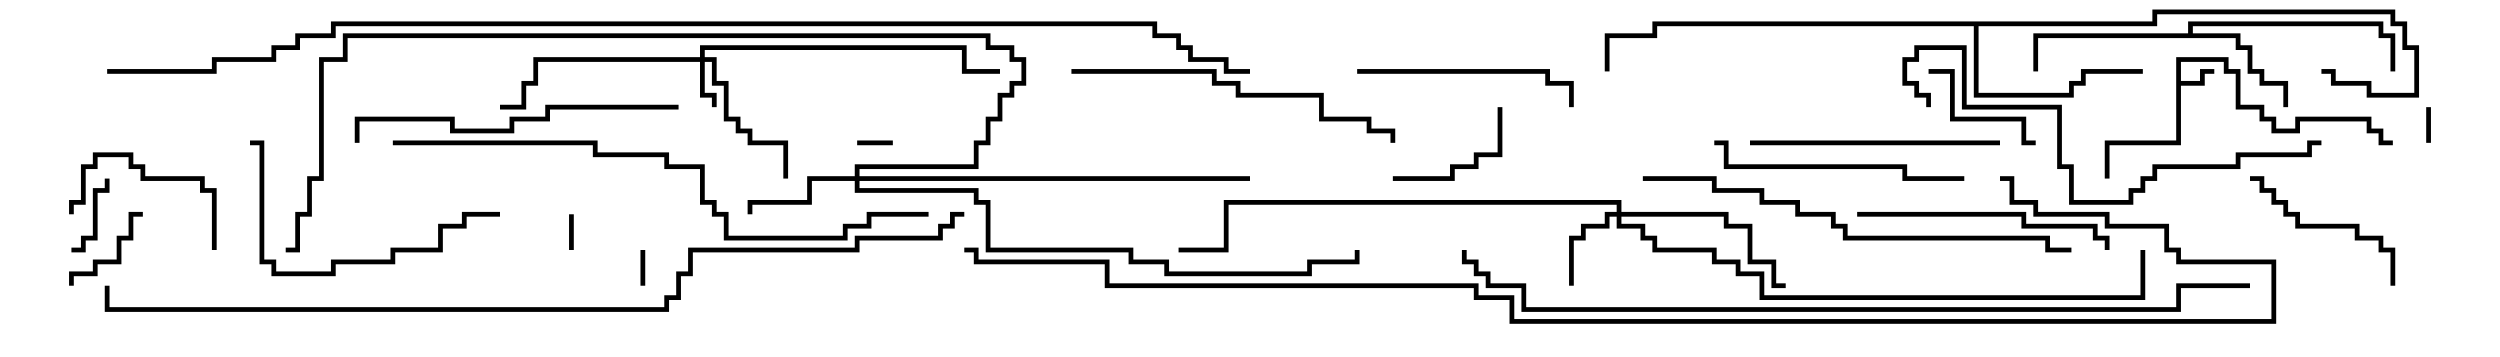 <svg version="1.1" width="105" height="15" xmlns="http://www.w3.org/2000/svg"><path d="M91.4,2.4L93.6,2.4L93.6,2.9L94.1,2.9L94.1,4.4L95.1,4.4L95.1,4.9L95.6,4.9L95.6,5.4L96.4,5.4L96.4,4.9L99.6,4.9L99.6,5.4L100.1,5.4L100.1,5.9L100.5,5.9L100.5,6.1L99.9,6.1L99.9,5.6L99.4,5.6L99.4,5.1L96.6,5.1L96.6,5.6L95.4,5.6L95.4,5.1L94.9,5.1L94.9,4.6L93.9,4.6L93.9,3.1L93.4,3.1L93.4,2.6L91.6,2.6L91.6,3.4L92.4,3.4L92.4,2.9L93,2.9L93,3.1L92.6,3.1L92.6,3.6L91.6,3.6L91.6,6.1L88.6,6.1L88.6,7.5L88.4,7.5L88.4,5.9L91.4,5.9z" stroke="none"/><path d="M91.9,1.4L91.9,0.9L100.1,0.9L100.1,1.4L100.6,1.4L100.6,3L100.4,3L100.4,1.6L99.9,1.6L99.9,1.1L92.1,1.1L92.1,1.4L94.1,1.4L94.1,1.9L94.6,1.9L94.6,2.9L95.1,2.9L95.1,3.4L96.1,3.4L96.1,4.5L95.9,4.5L95.9,3.6L94.9,3.6L94.9,3.1L94.4,3.1L94.4,2.1L93.9,2.1L93.9,1.6L85.6,1.6L85.6,3L85.4,3L85.4,1.4z" stroke="none"/><path d="M90.4,0.9L90.4,0.4L100.6,0.4L100.6,0.9L101.1,0.9L101.1,1.9L101.6,1.9L101.6,4.1L99.4,4.1L99.4,3.6L97.9,3.6L97.9,3.1L97.5,3.1L97.5,2.9L98.1,2.9L98.1,3.4L99.6,3.4L99.6,3.9L101.4,3.9L101.4,2.1L100.9,2.1L100.9,1.1L100.4,1.1L100.4,0.6L90.6,0.6L90.6,1.1L83.1,1.1L83.1,3.9L86.9,3.9L86.9,3.4L87.4,3.4L87.4,2.9L90,2.9L90,3.1L87.6,3.1L87.6,3.6L87.1,3.6L87.1,4.1L82.9,4.1L82.9,1.1L69.6,1.1L69.6,1.6L67.6,1.6L67.6,3L67.4,3L67.4,1.4L69.4,1.4L69.4,0.9z" stroke="none"/><path d="M29.4,2.4L29.4,1.9L40.6,1.9L40.6,2.9L42,2.9L42,3.1L40.4,3.1L40.4,2.1L29.6,2.1L29.6,2.4L30.1,2.4L30.1,3.4L30.6,3.4L30.6,4.9L31.1,4.9L31.1,5.4L31.6,5.4L31.6,5.9L33.1,5.9L33.1,7.5L32.9,7.5L32.9,6.1L31.4,6.1L31.4,5.6L30.9,5.6L30.9,5.1L30.4,5.1L30.4,3.6L29.9,3.6L29.9,2.6L29.6,2.6L29.6,3.9L30.1,3.9L30.1,4.5L29.9,4.5L29.9,4.1L29.4,4.1L29.4,2.6L22.6,2.6L22.6,3.6L22.1,3.6L22.1,4.6L21,4.6L21,4.4L21.9,4.4L21.9,3.4L22.4,3.4L22.4,2.4z" stroke="none"/><path d="M67.9,8.9L67.9,8.6L51.6,8.6L51.6,10.6L49.5,10.6L49.5,10.4L51.4,10.4L51.4,8.4L68.1,8.4L68.1,8.9L72.6,8.9L72.6,9.4L73.6,9.4L73.6,10.9L74.6,10.9L74.6,11.9L75,11.9L75,12.1L74.4,12.1L74.4,11.1L73.4,11.1L73.4,9.6L72.4,9.6L72.4,9.1L68.1,9.1L68.1,9.4L69.1,9.4L69.1,9.9L69.6,9.9L69.6,10.4L72.1,10.4L72.1,10.9L73.1,10.9L73.1,11.4L74.1,11.4L74.1,12.4L89.9,12.4L89.9,10.5L90.1,10.5L90.1,12.6L73.9,12.6L73.9,11.6L72.9,11.6L72.9,11.1L71.9,11.1L71.9,10.6L69.4,10.6L69.4,10.1L68.9,10.1L68.9,9.6L67.9,9.6L67.9,9.1L67.6,9.1L67.6,9.6L66.6,9.6L66.6,10.1L66.1,10.1L66.1,12L65.9,12L65.9,9.9L66.4,9.9L66.4,9.4L67.4,9.4L67.4,8.9z" stroke="none"/><path d="M35.9,7.4L35.9,6.9L40.9,6.9L40.9,5.9L41.4,5.9L41.4,4.9L41.9,4.9L41.9,3.9L42.4,3.9L42.4,3.4L42.9,3.4L42.9,2.6L42.4,2.6L42.4,2.1L41.4,2.1L41.4,1.6L14.6,1.6L14.6,2.6L13.6,2.6L13.6,7.6L13.1,7.6L13.1,9.1L12.6,9.1L12.6,10.6L12,10.6L12,10.4L12.4,10.4L12.4,8.9L12.9,8.9L12.9,7.4L13.4,7.4L13.4,2.4L14.4,2.4L14.4,1.4L41.6,1.4L41.6,1.9L42.6,1.9L42.6,2.4L43.1,2.4L43.1,3.6L42.6,3.6L42.6,4.1L42.1,4.1L42.1,5.1L41.6,5.1L41.6,6.1L41.1,6.1L41.1,7.1L36.1,7.1L36.1,7.4L52.5,7.4L52.5,7.6L36.1,7.6L36.1,7.9L41.1,7.9L41.1,8.4L41.6,8.4L41.6,10.4L47.6,10.4L47.6,10.9L49.1,10.9L49.1,11.4L54.9,11.4L54.9,10.9L56.9,10.9L56.9,10.5L57.1,10.5L57.1,11.1L55.1,11.1L55.1,11.6L48.9,11.6L48.9,11.1L47.4,11.1L47.4,10.6L41.4,10.6L41.4,8.6L40.9,8.6L40.9,8.1L35.9,8.1L35.9,7.6L34.1,7.6L34.1,8.6L31.6,8.6L31.6,9L31.4,9L31.4,8.4L33.9,8.4L33.9,7.4z" stroke="none"/><path d="M24.1,10.5L23.9,10.5L23.9,9L24.1,9z" stroke="none"/><path d="M37.5,5.9L37.5,6.1L36,6.1L36,5.9z" stroke="none"/><path d="M101.9,4.5L102.1,4.5L102.1,6L101.9,6z" stroke="none"/><path d="M27.1,12L26.9,12L26.9,10.5L27.1,10.5z" stroke="none"/><path d="M3,10.6L3,10.4L3.4,10.4L3.4,9.9L3.9,9.9L3.9,7.9L4.4,7.9L4.4,7.5L4.6,7.5L4.6,8.1L4.1,8.1L4.1,10.1L3.6,10.1L3.6,10.6z" stroke="none"/><path d="M6,8.9L6,9.1L5.6,9.1L5.6,10.1L5.1,10.1L5.1,11.1L4.1,11.1L4.1,11.6L3.1,11.6L3.1,12L2.9,12L2.9,11.4L3.9,11.4L3.9,10.9L4.9,10.9L4.9,9.9L5.4,9.9L5.4,8.9z" stroke="none"/><path d="M85.5,5.9L85.5,6.1L84.9,6.1L84.9,5.1L81.9,5.1L81.9,3.1L81,3.1L81,2.9L82.1,2.9L82.1,4.9L85.1,4.9L85.1,5.9z" stroke="none"/><path d="M62.9,4.5L63.1,4.5L63.1,6.6L62.1,6.6L62.1,7.1L61.1,7.1L61.1,7.6L58.5,7.6L58.5,7.4L60.9,7.4L60.9,6.9L61.9,6.9L61.9,6.4L62.9,6.4z" stroke="none"/><path d="M9.1,10.5L8.9,10.5L8.9,8.1L8.4,8.1L8.4,7.6L5.9,7.6L5.9,7.1L5.4,7.1L5.4,6.6L4.1,6.6L4.1,7.1L3.6,7.1L3.6,8.6L3.1,8.6L3.1,9L2.9,9L2.9,8.4L3.4,8.4L3.4,6.9L3.9,6.9L3.9,6.4L5.6,6.4L5.6,6.9L6.1,6.9L6.1,7.4L8.6,7.4L8.6,7.9L9.1,7.9z" stroke="none"/><path d="M100.6,12L100.4,12L100.4,10.6L99.9,10.6L99.9,10.1L98.9,10.1L98.9,9.6L96.4,9.6L96.4,9.1L95.9,9.1L95.9,8.6L95.4,8.6L95.4,8.1L94.9,8.1L94.9,7.6L94.5,7.6L94.5,7.4L95.1,7.4L95.1,7.9L95.6,7.9L95.6,8.4L96.1,8.4L96.1,8.9L96.6,8.9L96.6,9.4L99.1,9.4L99.1,9.9L100.1,9.9L100.1,10.4L100.6,10.4z" stroke="none"/><path d="M57,3.1L57,2.9L65.1,2.9L65.1,3.4L66.1,3.4L66.1,4.5L65.9,4.5L65.9,3.6L64.9,3.6L64.9,3.1z" stroke="none"/><path d="M73.5,6.1L73.5,5.9L84,5.9L84,6.1z" stroke="none"/><path d="M78,9.1L78,8.9L85.1,8.9L85.1,9.4L88.1,9.4L88.1,9.9L88.6,9.9L88.6,10.5L88.4,10.5L88.4,10.1L87.9,10.1L87.9,9.6L84.9,9.6L84.9,9.1z" stroke="none"/><path d="M72,6.1L72,5.9L72.6,5.9L72.6,6.9L80.1,6.9L80.1,7.4L82.5,7.4L82.5,7.6L79.9,7.6L79.9,7.1L72.4,7.1L72.4,6.1z" stroke="none"/><path d="M21,8.9L21,9.1L19.6,9.1L19.6,9.6L18.6,9.6L18.6,10.6L16.6,10.6L16.6,11.1L14.1,11.1L14.1,11.6L11.4,11.6L11.4,11.1L10.9,11.1L10.9,6.1L10.5,6.1L10.5,5.9L11.1,5.9L11.1,10.9L11.6,10.9L11.6,11.4L13.9,11.4L13.9,10.9L16.4,10.9L16.4,10.4L18.4,10.4L18.4,9.4L19.4,9.4L19.4,8.9z" stroke="none"/><path d="M28.5,4.4L28.5,4.6L23.1,4.6L23.1,5.1L21.6,5.1L21.6,5.6L18.9,5.6L18.9,5.1L15.1,5.1L15.1,6L14.9,6L14.9,4.9L19.1,4.9L19.1,5.4L21.4,5.4L21.4,4.9L22.9,4.9L22.9,4.4z" stroke="none"/><path d="M45,3.1L45,2.9L51.1,2.9L51.1,3.4L52.1,3.4L52.1,3.9L55.6,3.9L55.6,4.9L57.6,4.9L57.6,5.4L58.6,5.4L58.6,6L58.4,6L58.4,5.6L57.4,5.6L57.4,5.1L55.4,5.1L55.4,4.1L51.9,4.1L51.9,3.6L50.9,3.6L50.9,3.1z" stroke="none"/><path d="M81.1,4.5L80.9,4.5L80.9,4.1L80.4,4.1L80.4,3.6L79.9,3.6L79.9,2.4L80.4,2.4L80.4,1.9L82.6,1.9L82.6,4.4L86.6,4.4L86.6,6.9L87.1,6.9L87.1,8.4L89.4,8.4L89.4,7.9L89.9,7.9L89.9,7.4L90.4,7.4L90.4,6.9L93.9,6.9L93.9,6.4L96.9,6.4L96.9,5.9L97.5,5.9L97.5,6.1L97.1,6.1L97.1,6.6L94.1,6.6L94.1,7.1L90.6,7.1L90.6,7.6L90.1,7.6L90.1,8.1L89.6,8.1L89.6,8.6L86.9,8.6L86.9,7.1L86.4,7.1L86.4,4.6L82.4,4.6L82.4,2.1L80.6,2.1L80.6,2.6L80.1,2.6L80.1,3.4L80.6,3.4L80.6,3.9L81.1,3.9z" stroke="none"/><path d="M69,7.6L69,7.4L72.1,7.4L72.1,7.9L74.1,7.9L74.1,8.4L75.6,8.4L75.6,8.9L77.1,8.9L77.1,9.4L77.6,9.4L77.6,9.9L86.1,9.9L86.1,10.4L87,10.4L87,10.6L85.9,10.6L85.9,10.1L77.4,10.1L77.4,9.6L76.9,9.6L76.9,9.1L75.4,9.1L75.4,8.6L73.9,8.6L73.9,8.1L71.9,8.1L71.9,7.6z" stroke="none"/><path d="M16.5,6.1L16.5,5.9L25.1,5.9L25.1,6.4L28.1,6.4L28.1,6.9L29.6,6.9L29.6,8.4L30.1,8.4L30.1,8.9L30.6,8.9L30.6,9.9L35.4,9.9L35.4,9.4L36.4,9.4L36.4,8.9L39,8.9L39,9.1L36.6,9.1L36.6,9.6L35.6,9.6L35.6,10.1L30.4,10.1L30.4,9.1L29.9,9.1L29.9,8.6L29.4,8.6L29.4,7.1L27.9,7.1L27.9,6.6L24.9,6.6L24.9,6.1z" stroke="none"/><path d="M94.5,11.9L94.5,12.1L91.6,12.1L91.6,13.1L63.9,13.1L63.9,12.1L62.4,12.1L62.4,11.6L61.9,11.6L61.9,11.1L61.4,11.1L61.4,10.5L61.6,10.5L61.6,10.9L62.1,10.9L62.1,11.4L62.6,11.4L62.6,11.9L64.1,11.9L64.1,12.9L91.4,12.9L91.4,11.9z" stroke="none"/><path d="M40.5,8.9L40.5,9.1L40.1,9.1L40.1,9.6L39.6,9.6L39.6,10.1L36.1,10.1L36.1,10.6L29.1,10.6L29.1,11.6L28.6,11.6L28.6,12.6L28.1,12.6L28.1,13.1L4.4,13.1L4.4,12L4.6,12L4.6,12.9L27.9,12.9L27.9,12.4L28.4,12.4L28.4,11.4L28.9,11.4L28.9,10.4L35.9,10.4L35.9,9.9L39.4,9.9L39.4,9.4L39.9,9.4L39.9,8.9z" stroke="none"/><path d="M40.5,10.6L40.5,10.4L41.1,10.4L41.1,10.9L46.6,10.9L46.6,11.9L62.1,11.9L62.1,12.4L63.6,12.4L63.6,13.4L95.4,13.4L95.4,11.1L91.4,11.1L91.4,10.6L90.9,10.6L90.9,9.6L88.4,9.6L88.4,9.1L85.4,9.1L85.4,8.6L84.4,8.6L84.4,7.6L84,7.6L84,7.4L84.6,7.4L84.6,8.4L85.6,8.4L85.6,8.9L88.6,8.9L88.6,9.4L91.1,9.4L91.1,10.4L91.6,10.4L91.6,10.9L95.6,10.9L95.6,13.6L63.4,13.6L63.4,12.6L61.9,12.6L61.9,12.1L46.4,12.1L46.4,11.1L40.9,11.1L40.9,10.6z" stroke="none"/><path d="M4.5,3.1L4.5,2.9L8.9,2.9L8.9,2.4L11.4,2.4L11.4,1.9L12.4,1.9L12.4,1.4L13.9,1.4L13.9,0.9L48.6,0.9L48.6,1.4L49.6,1.4L49.6,1.9L50.1,1.9L50.1,2.4L51.6,2.4L51.6,2.9L52.5,2.9L52.5,3.1L51.4,3.1L51.4,2.6L49.9,2.6L49.9,2.1L49.4,2.1L49.4,1.6L48.4,1.6L48.4,1.1L14.1,1.1L14.1,1.6L12.6,1.6L12.6,2.1L11.6,2.1L11.6,2.6L9.1,2.6L9.1,3.1z" stroke="none"/></svg>